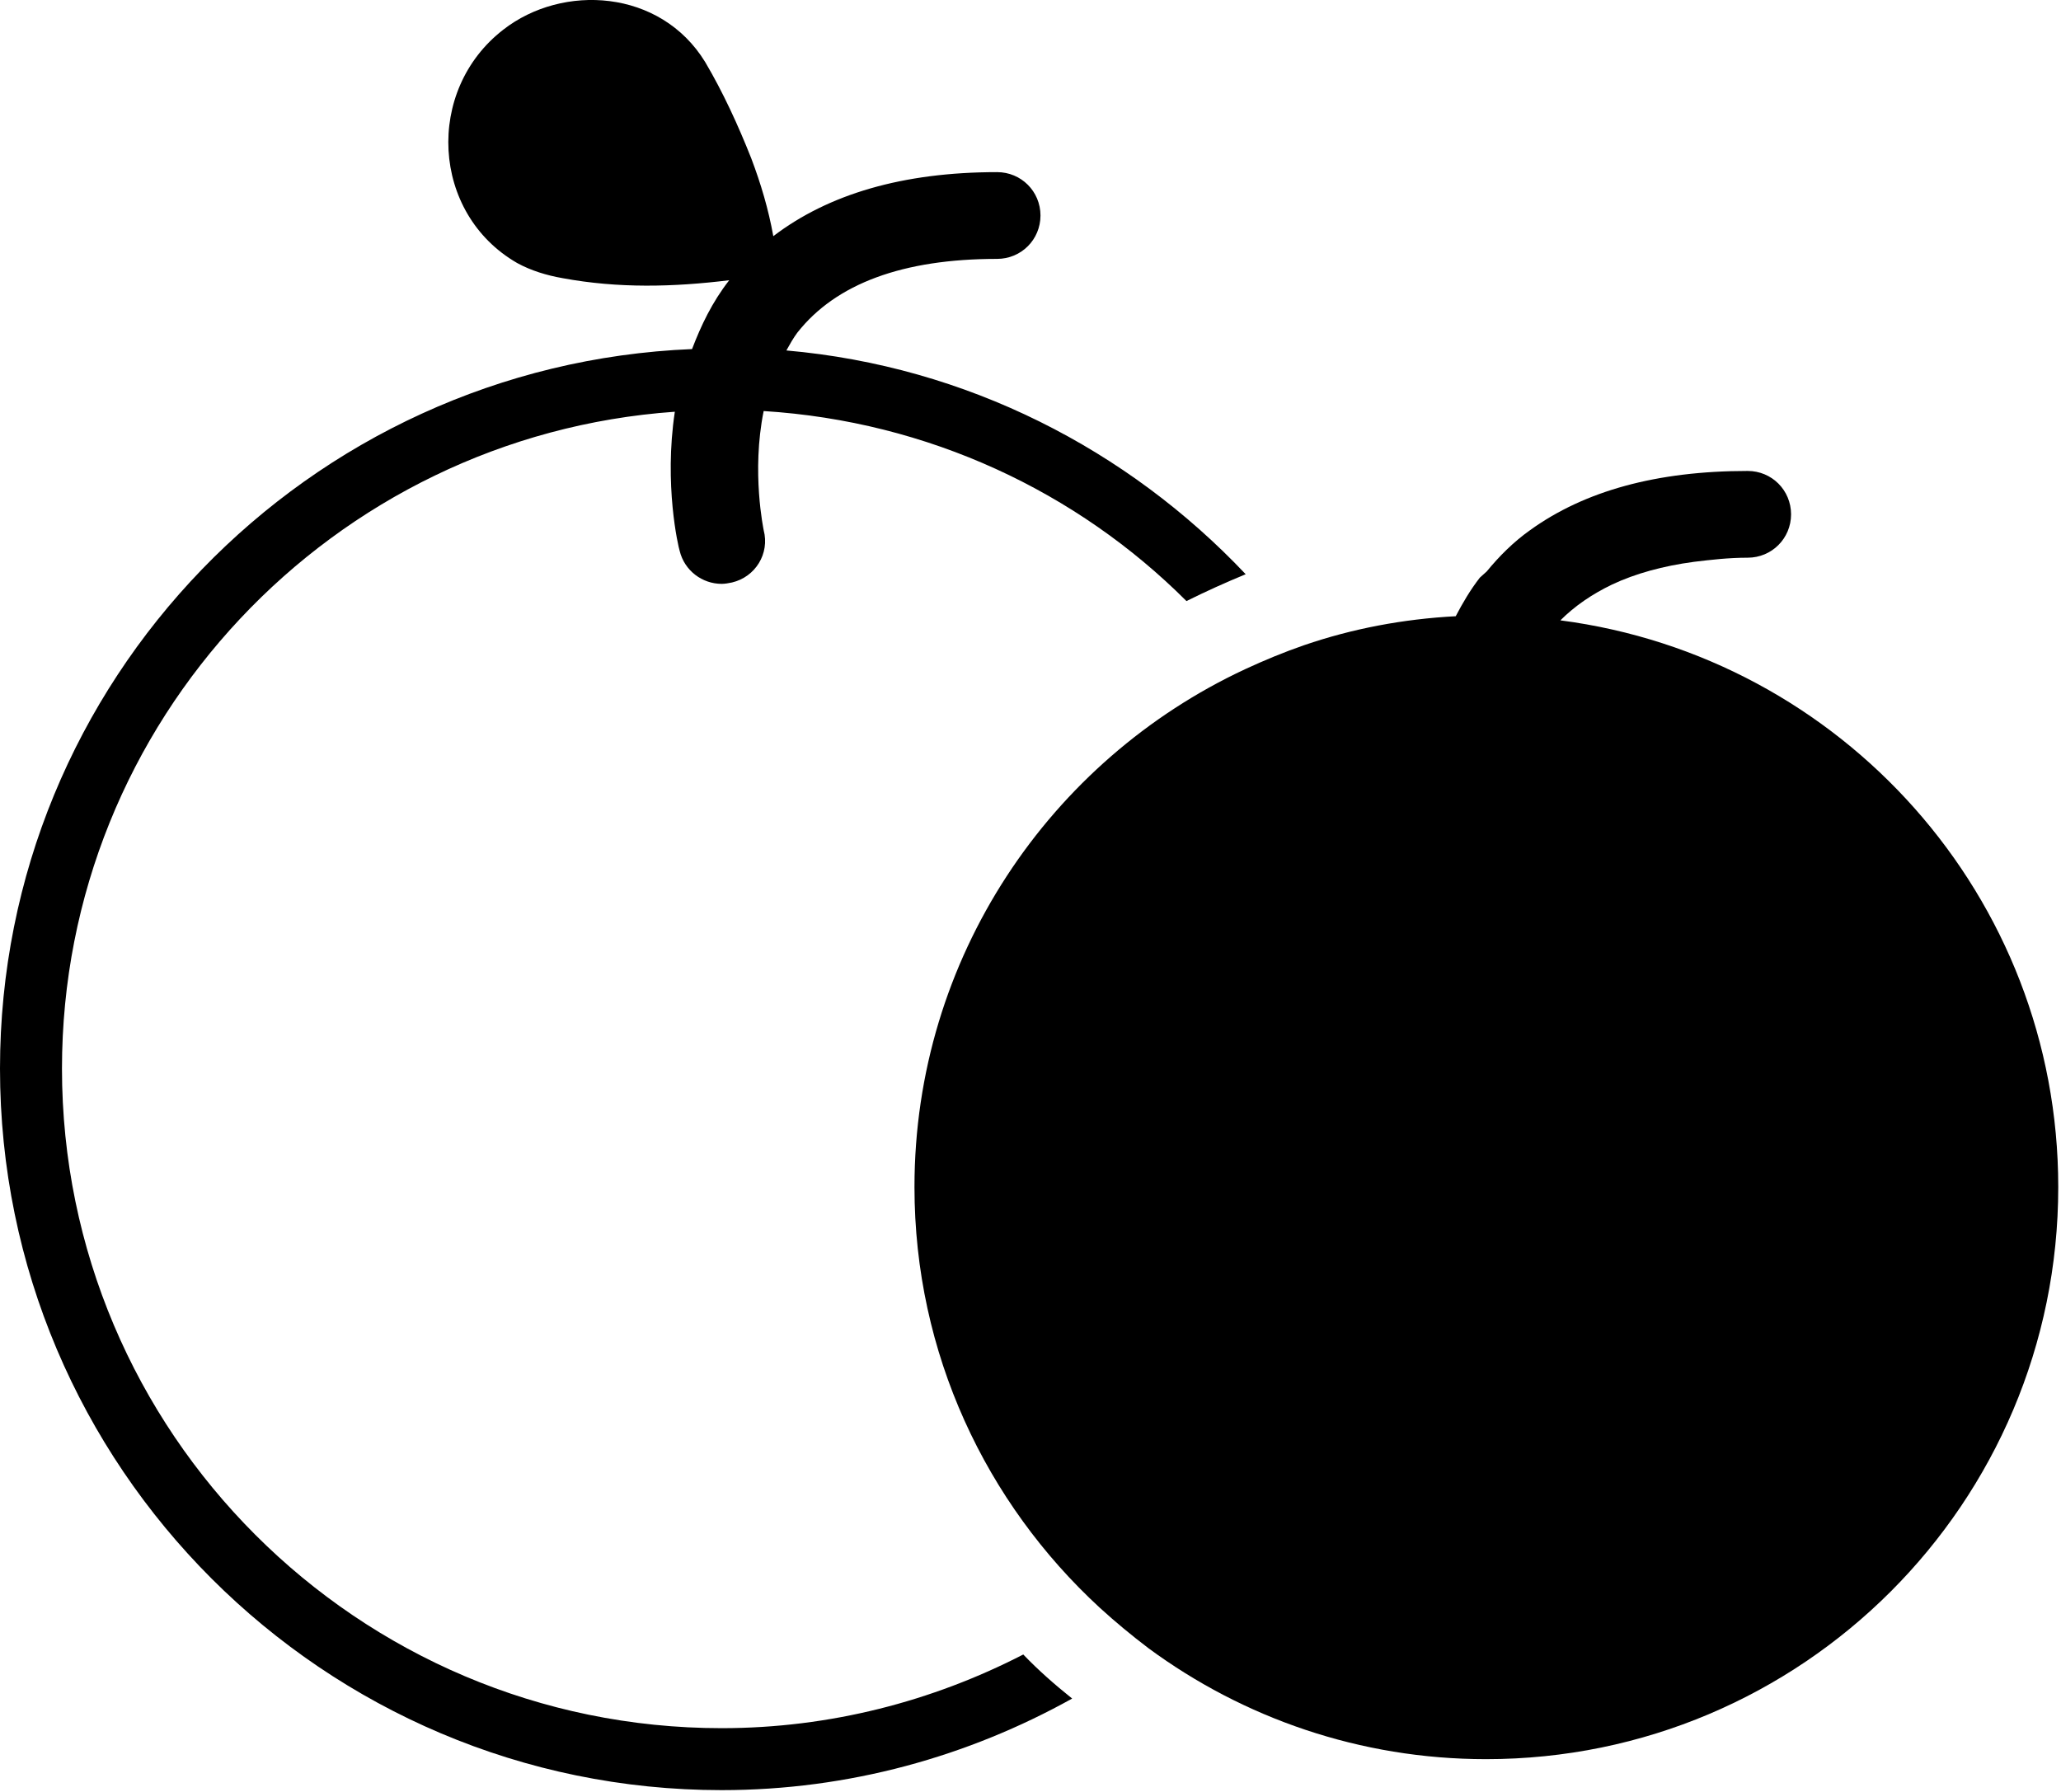 <?xml version="1.0" encoding="utf-8"?>
<!-- Generator: Adobe Illustrator 19.2.1, SVG Export Plug-In . SVG Version: 6.00 Build 0)  -->
<svg version="1.1" id="Layer_1" xmlns="http://www.w3.org/2000/svg" xmlns:xlink="http://www.w3.org/1999/xlink" x="0px" y="0px"
	 viewBox="0 0 299.3 260.3" style="enable-background:new 0 0 299.3 260.3;" xml:space="preserve">
<g>
	<g>
		<path d="M104.8,251C51.9,251,9,208,9,155.2c0-50.5,39.3-91.9,89-95.4c-1.6,10.6,0.5,19.6,0.7,20.2
			c0.7,2.9,3.3,4.8,6.1,4.8c0.5,0,1-0.1,1.5-0.2c3.4-0.8,5.5-4.2,4.6-7.6c0-0.1-1.8-8.4,0-17.3c23.9,1.5,45.5,11.7,61.4,27.6
			c2.8-1.4,5.7-2.7,8.6-3.9c-17.1-18.1-40.5-30.2-66.7-32.5c0.5-0.9,1-1.8,1.6-2.6c5.6-7.1,15.3-10.7,29-10.7c3.5,0,6.3-2.8,6.3-6.3
			c0-3.5-2.8-6.3-6.3-6.3c-13.7,0-24.5,3.2-32.5,9.3c-0.7-3.9-1.8-7.6-3.2-11.3c-1.9-4.8-4.1-9.6-6.7-14C95.9-1.6,81.7-2.4,73.1,4.3
			c-11.4,8.8-10.5,26.7,2,33.9c2,1.1,4.3,1.8,6.6,2.2c8.1,1.5,16.1,1.3,24.2,0.3c-2.5,3.2-4.1,6.6-5.4,10C44.7,53,0,98.9,0,155.2
			C0,213,47,260,104.8,260c18.5,0,35.8-4.9,50.9-13.3c-2.5-2-4.9-4.1-7.1-6.4C135.4,247.1,120.5,251,104.8,251z"/>
	</g>
	<g>
		<path d="M226.6,90.1c2.1-2.1,4.6-3.8,7.5-5.2c3.4-1.6,7.4-2.7,11.9-3.3c2.5-0.3,5-0.6,7.8-0.6c3.5,0,6.3-2.8,6.3-6.3
			c0-3.5-2.8-6.3-6.3-6.3c-13.2,0-23.7,2.9-31.6,8.6c-2.4,1.7-4.5,3.8-6.3,6c-0.3,0.3-0.7,0.6-1,0.9c-1.4,1.8-2.5,3.7-3.5,5.6
			c-7.6,0.4-15,1.8-22,4.2c-2.9,1-5.8,2.2-8.6,3.5c-28.3,13.2-48,41.9-48,75.2c0,24.2,10.4,45.9,26.9,61.1c2.3,2.1,4.6,4,7.1,5.9
			c13.7,10.1,30.7,16.1,49,16.1c45.9,0,83.1-37.2,83.1-83.1C298.9,130.2,267.4,95.4,226.6,90.1z"/>
	</g>
</g>
</svg>
